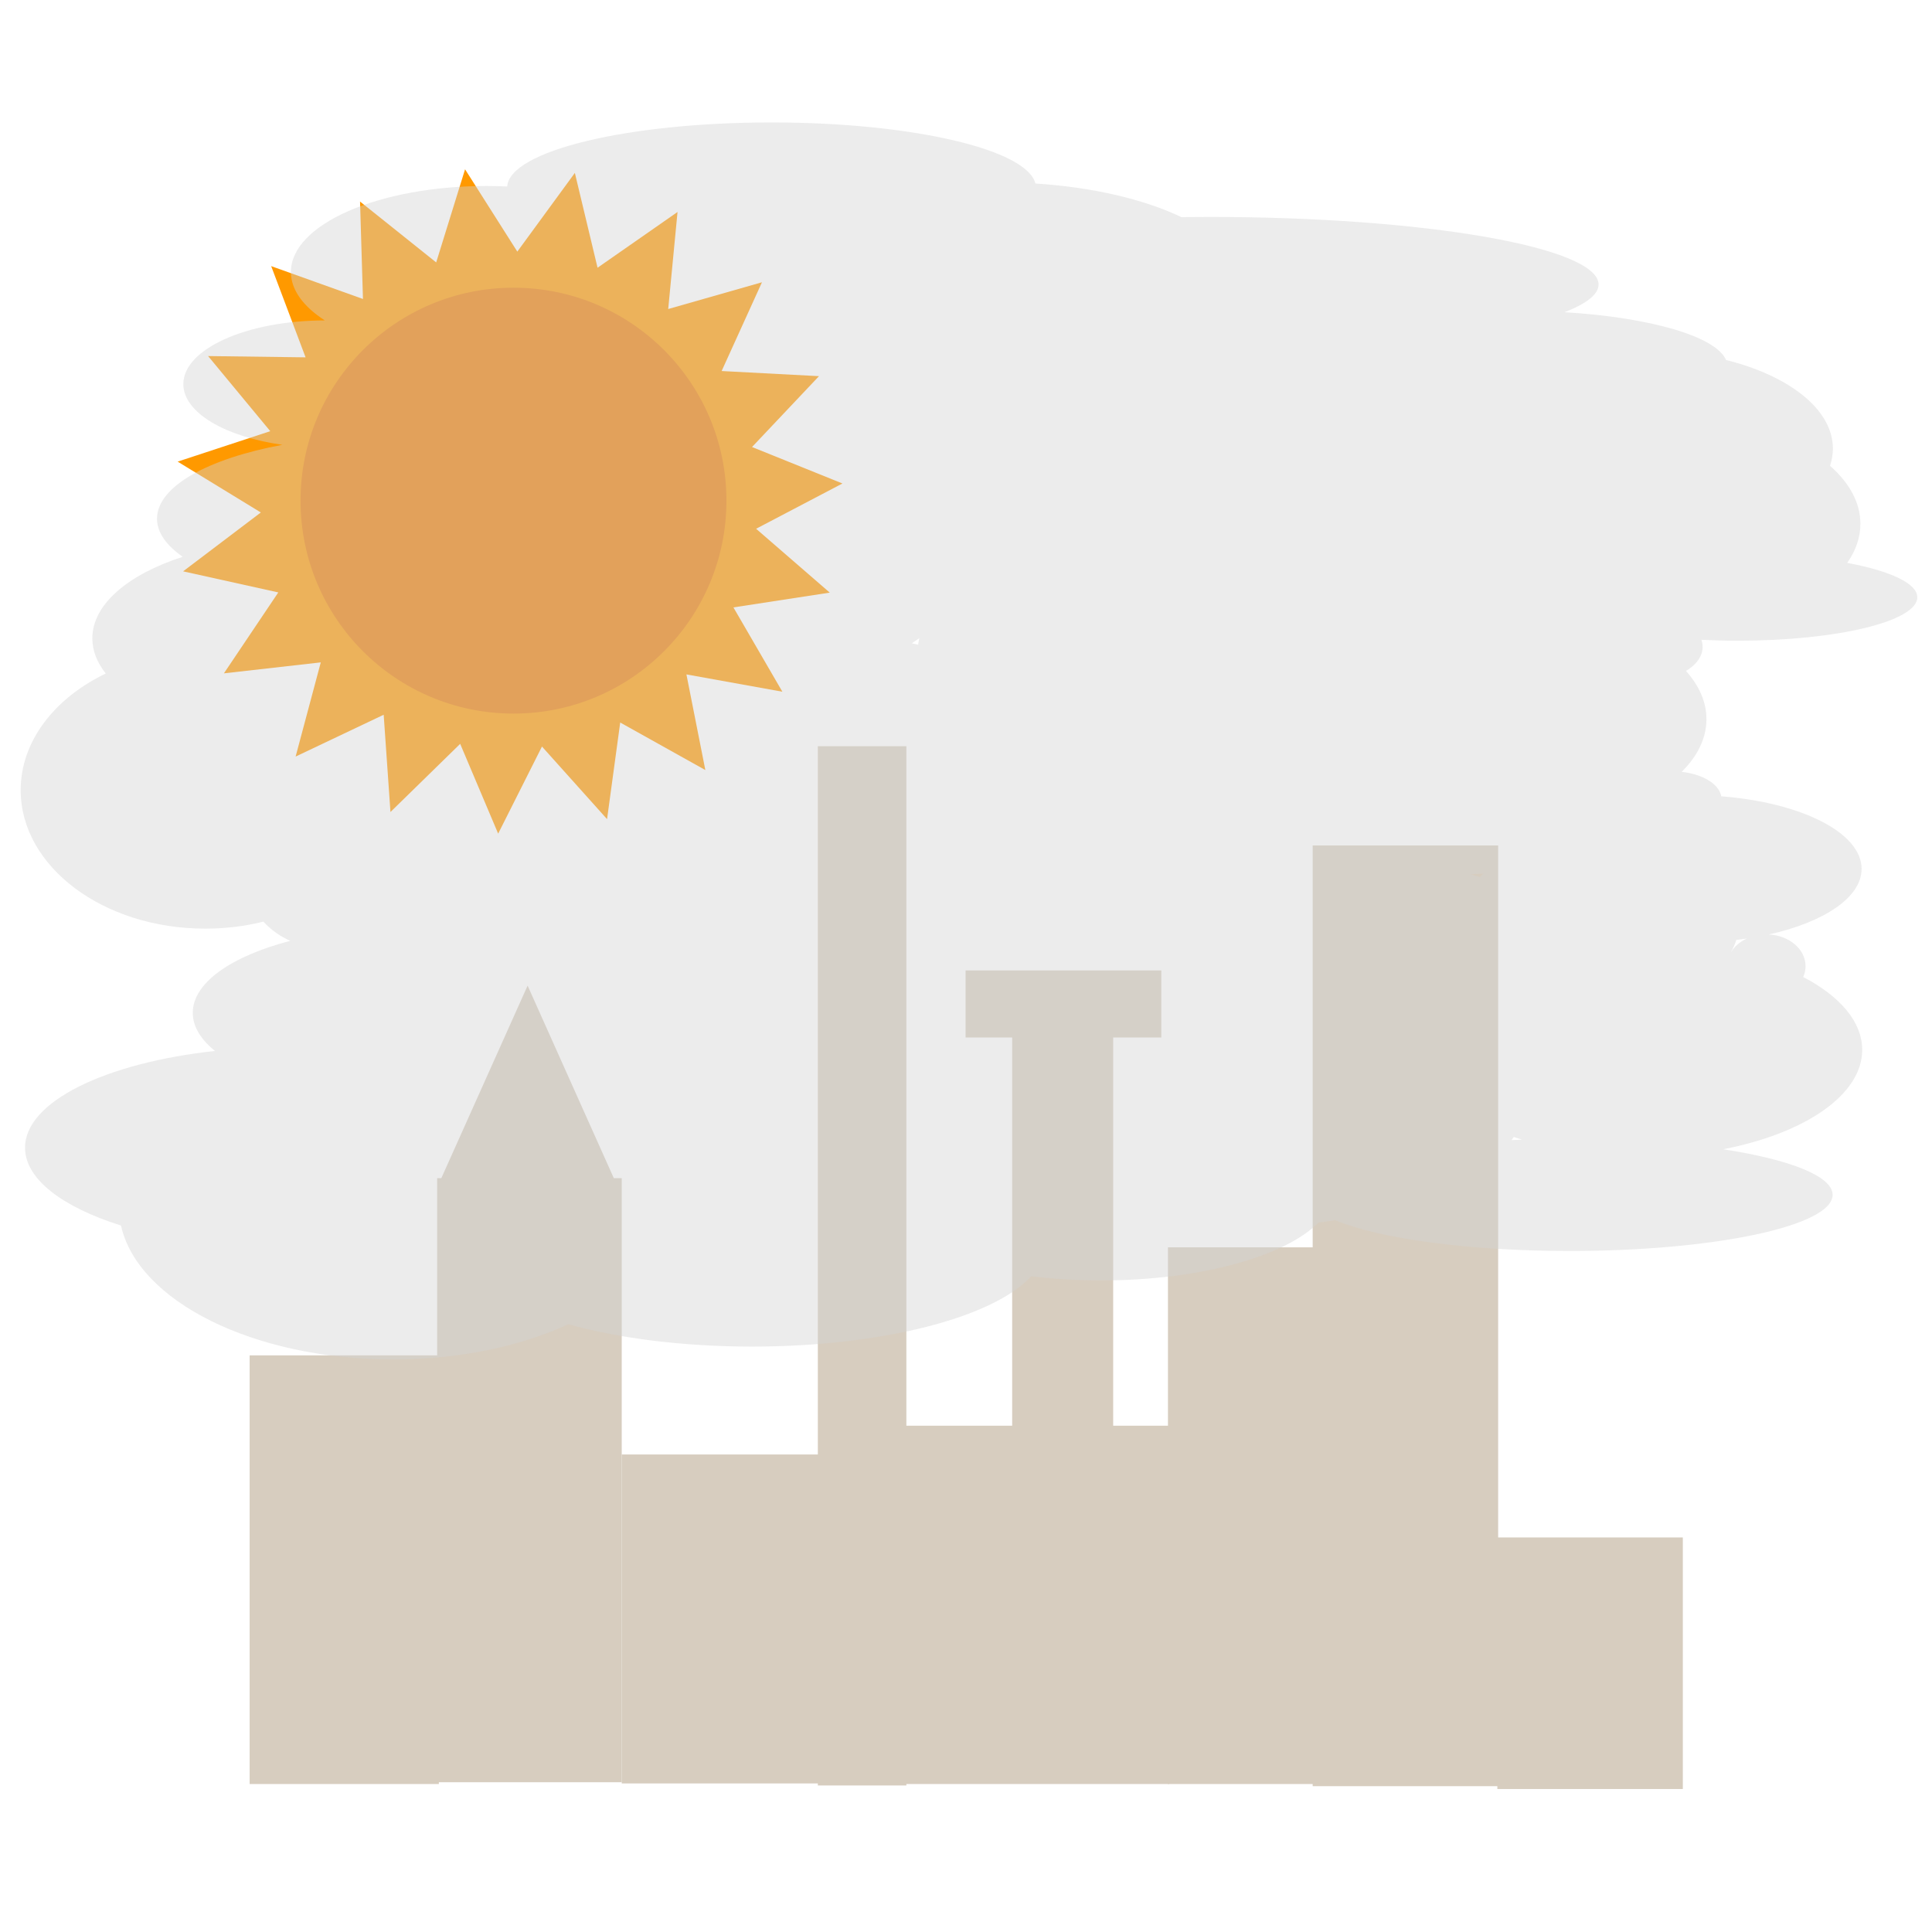 <?xml version="1.0" encoding="utf-8"?>
<svg viewBox="0 0 500 500" xmlns="http://www.w3.org/2000/svg" xmlns:bx="https://boxy-svg.com">
  <g transform="matrix(1, 0, 0, 1, -28.848, -120.175)">
    <path d="M 318.027 352.491 L 328.616 375.389 L 346.067 357.17 L 348.648 382.266 L 371.069 370.7 L 365.361 395.274 L 390.322 391.615 L 376.944 413.005 L 401.741 417.649 L 382.143 433.535 L 404.089 445.979 L 380.394 454.642 L 397.11 473.537 L 371.887 474.036 L 381.562 497.336 L 357.543 489.618 L 359.128 514.797 L 338.917 499.698 L 332.241 524.027 L 318.027 503.184 L 303.813 524.027 L 297.137 499.698 L 276.926 514.797 L 278.511 489.618 L 254.492 497.336 L 264.167 474.036 L 238.944 473.537 L 255.66 454.642 L 231.965 445.979 L 253.911 433.535 L 234.313 417.649 L 259.11 413.005 L 245.732 391.615 L 270.693 395.274 L 264.985 370.7 L 287.406 382.266 L 289.987 357.17 L 307.438 375.389 Z" style="fill: rgb(255, 153, 0);" transform="matrix(-0.809, 0.588, -0.588, -0.809, 675.939, 417.628)" bx:shape="star 318.027 438.848 86.357 86.357 0.745 19 1@3423f2b6"/>
    <circle style="fill: rgb(237, 123, 0);" cx="161.739" cy="249.742" r="55.108"/>
  </g>
  <g transform="matrix(1, 0, 0, 1.289, -17.167, -58.573)" style="">
    <rect x="178.072" y="337.463" width="51.854" height="66.046" style="fill: rgb(215, 205, 191);"/>
    <rect x="228.822" y="195.261" width="22.914" height="208.656" style="fill: rgb(215, 205, 191);"/>
    <path d="M 267.06 240.281 L 317.709 240.281 L 317.709 253.741 L 305.257 253.741 L 305.257 382.537 L 279.116 382.537 L 279.116 253.741 L 267.06 253.741 Z" style="fill: rgb(215, 205, 191);"/>
    <rect x="251.551" y="331.687" width="68.209" height="71.94" style="fill: rgb(215, 205, 191);"/>
    <rect x="319.437" y="295.876" width="38.332" height="107.754" style="fill: rgb(215, 205, 191);"/>
    <rect x="356.889" y="215.192" width="47.998" height="188.867" style="fill: rgb(215, 205, 191);"/>
    <rect x="81.774" y="317.566" width="48.964" height="86.064" style="fill: rgb(215, 205, 191);"/>
    <path d="M 153.711 243.331 L 176.023 281.991 L 178.072 281.991 L 178.072 403.264 L 130.309 403.264 L 130.309 281.991 L 131.382 281.991 Z" style="fill: rgb(215, 205, 191);"/>
    <rect x="404.684" y="354.123" width="47.998" height="50.507" style="fill: rgb(215, 205, 191);"/>
  </g>
  <path d="M 101.749 351.827 C 65.502 351.827 35.604 336.699 31.319 317.166 C 16.155 312.393 6.477 305.141 6.477 297.019 C 6.477 285.116 27.263 275.079 55.641 271.982 C 51.958 269.01 49.888 265.661 49.888 262.118 C 49.888 254.315 59.933 247.45 75.131 243.483 C 72.499 242.348 70.133 240.649 68.159 238.522 C 63.431 239.697 58.375 240.333 53.122 240.333 C 26.74 240.333 5.352 224.287 5.352 204.494 C 5.352 191.814 14.129 180.672 27.375 174.301 C 25.126 171.477 23.894 168.411 23.894 165.206 C 23.894 156.407 33.181 148.654 47.288 144.099 C 43.035 141.145 40.634 137.792 40.634 134.239 C 40.634 125.919 53.799 118.702 73.068 115.119 C 58.211 113.005 47.446 106.769 47.446 99.405 C 47.446 90.321 63.827 82.954 84.061 82.923 C 78.525 79.353 75.287 75.039 75.287 70.393 C 75.287 58.101 97.939 48.136 125.883 48.136 C 127.702 48.136 129.498 48.179 131.266 48.261 C 131.853 39.083 162.256 31.688 199.673 31.688 C 236.044 31.688 265.785 38.675 267.961 47.494 C 282.911 48.444 296.148 51.616 305.748 56.188 C 308.165 56.158 310.606 56.143 313.068 56.143 C 368.648 56.143 413.704 63.973 413.704 73.633 C 413.704 76.187 410.555 78.613 404.894 80.8 C 427.088 82.137 444.103 87.074 446.7 93.164 C 463.05 97.239 474.352 105.972 474.352 116.088 C 474.352 117.609 474.097 119.098 473.607 120.546 C 478.604 124.948 481.47 130.079 481.47 135.555 C 481.47 139.108 480.264 142.515 478.052 145.672 C 489.086 147.726 496.197 150.953 496.197 154.583 C 496.197 160.785 475.432 165.814 449.816 165.814 C 446.561 165.814 443.384 165.733 440.318 165.578 C 440.523 166.168 440.631 166.781 440.631 167.409 C 440.631 169.867 438.977 172.083 436.325 173.646 C 439.718 177.403 441.626 181.638 441.626 186.12 C 441.626 191.072 439.296 195.723 435.209 199.76 C 440.682 200.349 444.909 202.913 445.455 206.083 C 466.106 207.68 481.779 215.48 481.779 224.861 C 481.779 232.26 472.032 238.673 457.785 241.839 C 463.082 242.119 467.274 245.683 467.274 250.038 C 467.274 251.027 467.059 251.973 466.662 252.851 C 476.14 257.791 481.936 264.416 481.936 271.697 C 481.936 283.372 467.035 293.358 445.954 297.425 C 463.109 300.063 474.28 304.365 474.28 309.225 C 474.28 317.249 443.826 323.754 406.259 323.754 C 379.737 323.754 356.76 320.512 345.542 315.781 C 344.119 316.008 342.678 316.217 341.216 316.406 C 332.54 325.161 310.611 331.376 284.929 331.376 C 278.637 331.376 272.57 331.003 266.868 330.31 C 257.28 340.845 228.577 348.493 194.658 348.493 C 176.624 348.493 160.064 346.331 147.068 342.722 C 134.776 348.408 118.98 351.827 101.749 351.827 Z M 449.367 243.256 C 449.022 244.328 448.555 245.371 447.974 246.381 C 447.983 246.382 447.99 246.385 447.998 246.386 C 448.9 244.919 450.328 243.7 452.084 242.892 C 451.192 243.025 450.286 243.147 449.367 243.256 Z M 237.612 166.84 C 237.683 166.276 237.786 165.717 237.923 165.164 C 237.292 165.615 236.635 166.06 235.956 166.497 C 236.512 166.607 237.064 166.721 237.612 166.84 Z M 382.966 226.979 C 383.257 226.683 383.56 226.391 383.874 226.103 C 382.793 226.162 381.7 226.211 380.595 226.248 C 381.402 226.482 382.192 226.725 382.966 226.979 Z M 391.185 295.054 C 392.07 295.011 392.961 294.972 393.859 294.937 C 393.153 294.715 392.46 294.486 391.776 294.249 C 391.586 294.519 391.389 294.787 391.185 295.054 Z" style="fill: rgba(211, 211, 211, 0.43);"/>
</svg>